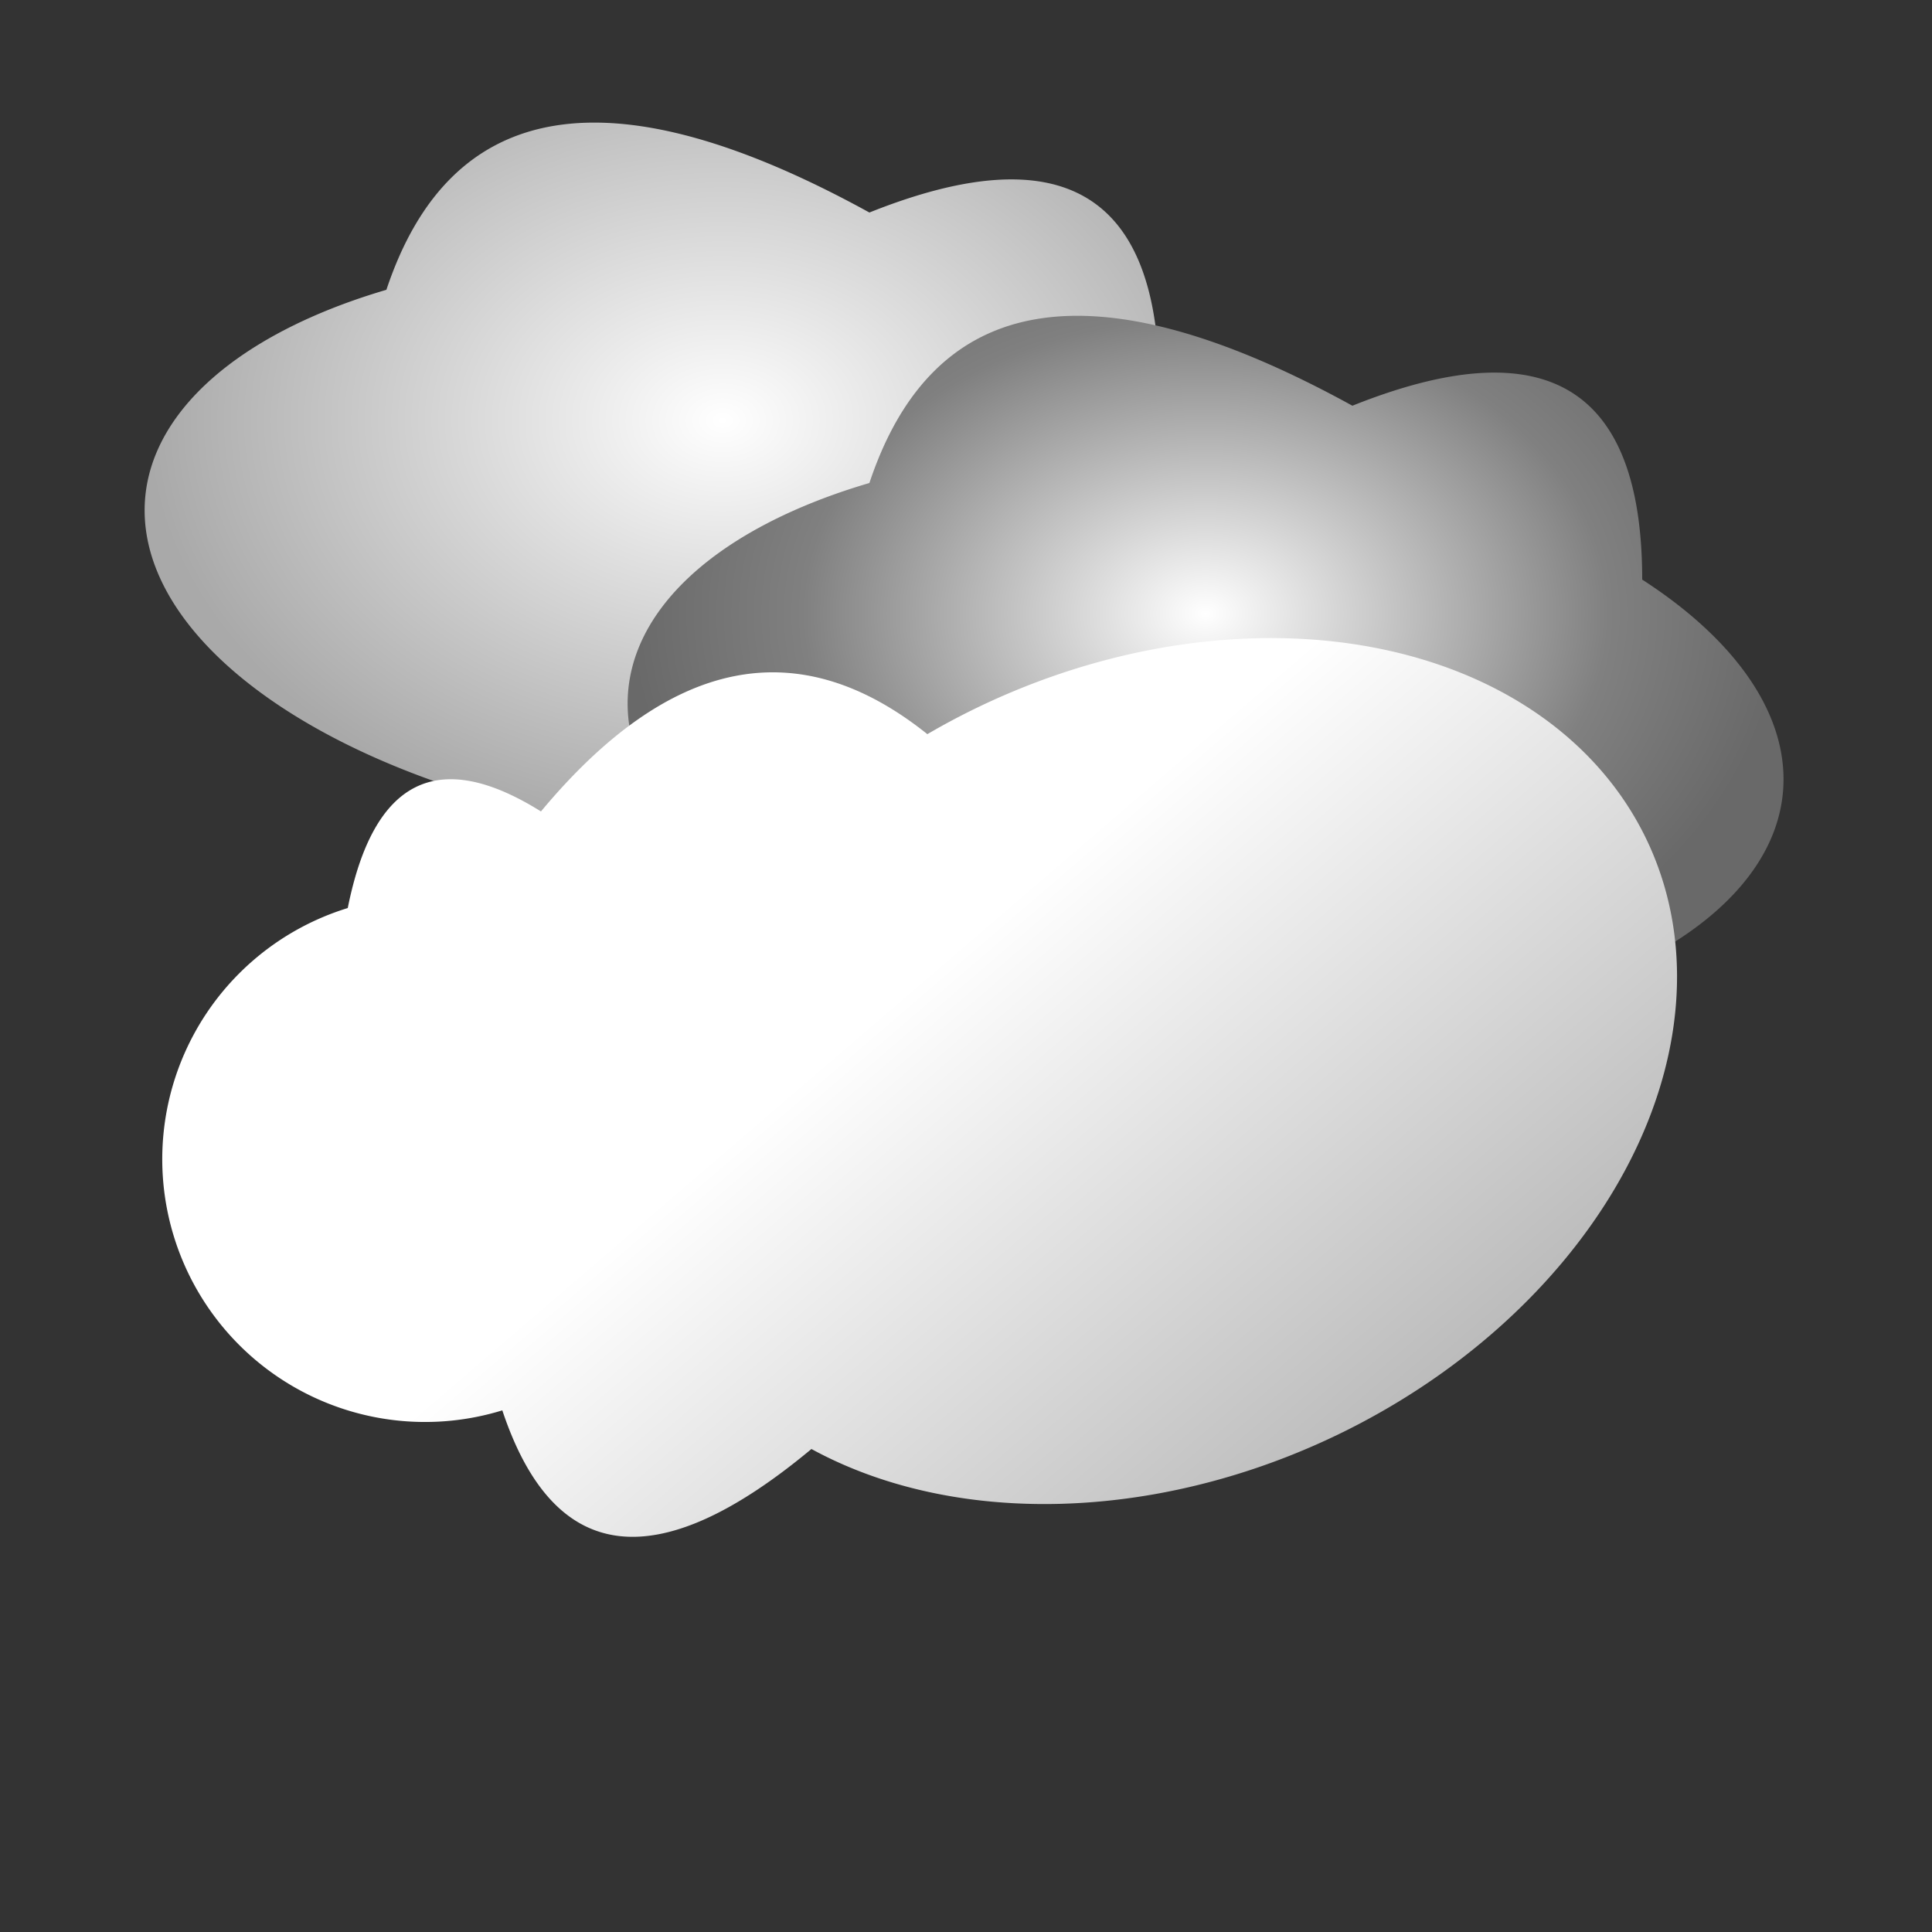 <svg xmlns="http://www.w3.org/2000/svg"
      xmlns:xlink="http://www.w3.org/1999/xlink"
      viewBox="0 0 100 100" width="200" height="200" preserveAspectRatio="xMidYMid meet">

  <rect x="0" y="0" width="100" height="100" fill="#333333" stroke="none"/>

  <style>
  
    .small-cloud {
      -webkit-animation: float 8s linear infinite;
      animation: float 8s linear infinite;
    }

    @-webkit-keyframes float {
      0% {
        -webkit-transform: translate(0px, 15px);
        opacity: 0.75;
      }
      25% {
        -webkit-transform: translate(15px, 0px);
        opacity: 1;
      }
      50% {
        -webkit-transform: translate(30px, 0px);
        opacity: 1;
      }
      75% {
        -webkit-transform: translate(25px, 0px);
        opacity: 1;
      }
      100% {
        -webkit-transform: translate(0px, 15px);
        opacity: 0.75;
      }
    }

    @keyframes float {
      0% {
        -ms-transform: translate(0px, 15px);
        transform: translate(0px, 15px);
        opacity: 0.75;
      }
      25% {
        -ms-transform: translate(15px, 0px);
        transform: translate(15px, 0px);
        opacity: 1;
      }
      50% {
        -ms-transform: translate(30px, 0px);
        transform: translate(30px, 0px);
        opacity: 1;
      }
      75% {
        -ms-transform: translate(25px, 0px);
        transform: translate(25px, 0px);
        opacity: 1;
      }
      100% {
        -ms-transform: translate(0px, 15px);
        transform: translate(0px, 15px);
        opacity: 0.75;
      }
    }

    .reverse-small-cloud {
      -webkit-animation: reverse-float 6s linear infinite;
      animation: reverse-float 6s linear infinite;
    }

    @-webkit-keyframes reverse-float {
      0% {
        -webkit-transform: translate(0px, -15px);
        opacity: 0.75;
      }
      25% {
        -webkit-transform: translate(-15px, 0px);
        opacity: 1;
      }
      50% {
        -webkit-transform: translate(-30px, 0px);
        opacity: 1;
      }
      75% {
        -webkit-transform: translate(-25px, 0px);
        opacity: 1;
      }
      100% {
        -webkit-transform: translate(0px, -15px);
        opacity: 0.75;
      }
    }

    @keyframes reverse-float {
      0% {
        -ms-transform: translate(0px, -15px);
        transform: translate(0px, -15px);
        opacity: 0.75;
      }
      25% {
        -ms-transform: translate(-15px, 0px);
        transform: translate(-15px, 0px);
        opacity: 1;
      }
      50% {
        -ms-transform: translate(-30px, 0px);
        transform: translate(-30px, 0px);
        opacity: 1;
      }
      75% {
        -ms-transform: translate(-25px, 0px);
        transform: translate(-25px, 0px);
        opacity: 1;
      }
      100% {
        -ms-transform: translate(0px, -15px);
        transform: translate(0px, -15px);
        opacity: 0.75;
      }
    }

  </style>

  <defs>
    <radialGradient id="gradDarkGray" cx="50%" cy="50%" r="50%" fx="50%" fy="50%">
      <stop offset="0%" style="stop-color:white; stop-opacity:1" />
      <stop offset="70%" style="stop-color:gray; stop-opacity:1" />
      <stop offset="100%" style="stop-color:dimgray ;stop-opacity:1" />
    </radialGradient>
    <radialGradient id="gradGray" cx="50%" cy="50%" r="50%" fx="50%" fy="50%">
      <stop offset="0%" style="stop-color:white; stop-opacity:1" />
      <stop offset="100%" style="stop-color:darkgray ;stop-opacity:1" />
    </radialGradient>
    <linearGradient id="gradWhite" x1="40%" y1="50%" x2="90%" y2="90%">
      <stop offset="0%" style="stop-color:white;stop-opacity:1" />
      <stop offset="100%" style="stop-color:darkgray;stop-opacity:1" />
    </linearGradient>     
  </defs>
  
  <!-- Small Gray Cloud -->
  <symbol id="grayCloud">
    <path  d="M20,15 Q25,0 45,11 Q60,5 60,20 A30,15 5 1,1 20,15 Z" />
  </symbol>

  <!-- White Cloud -->
  <symbol id="whiteCloud">
    <path fill="url(#gradWhite)" d="M11,47 Q13,37 21,42 Q31,30 41,38 A28,21 -25 1,1 35,75 Q23,85 19,73 A12,12 0 0,1 11,47Z" />
  </symbol>

  <use xlink:href="#grayCloud" class="small-cloud" fill="url(#gradGray)"/>
  <use xlink:href="#grayCloud" x="25" y="10" class="reverse-small-cloud" fill="url(#gradDarkGray)"/>
  <use xlink:href="#whiteCloud" x="7" />

</svg>